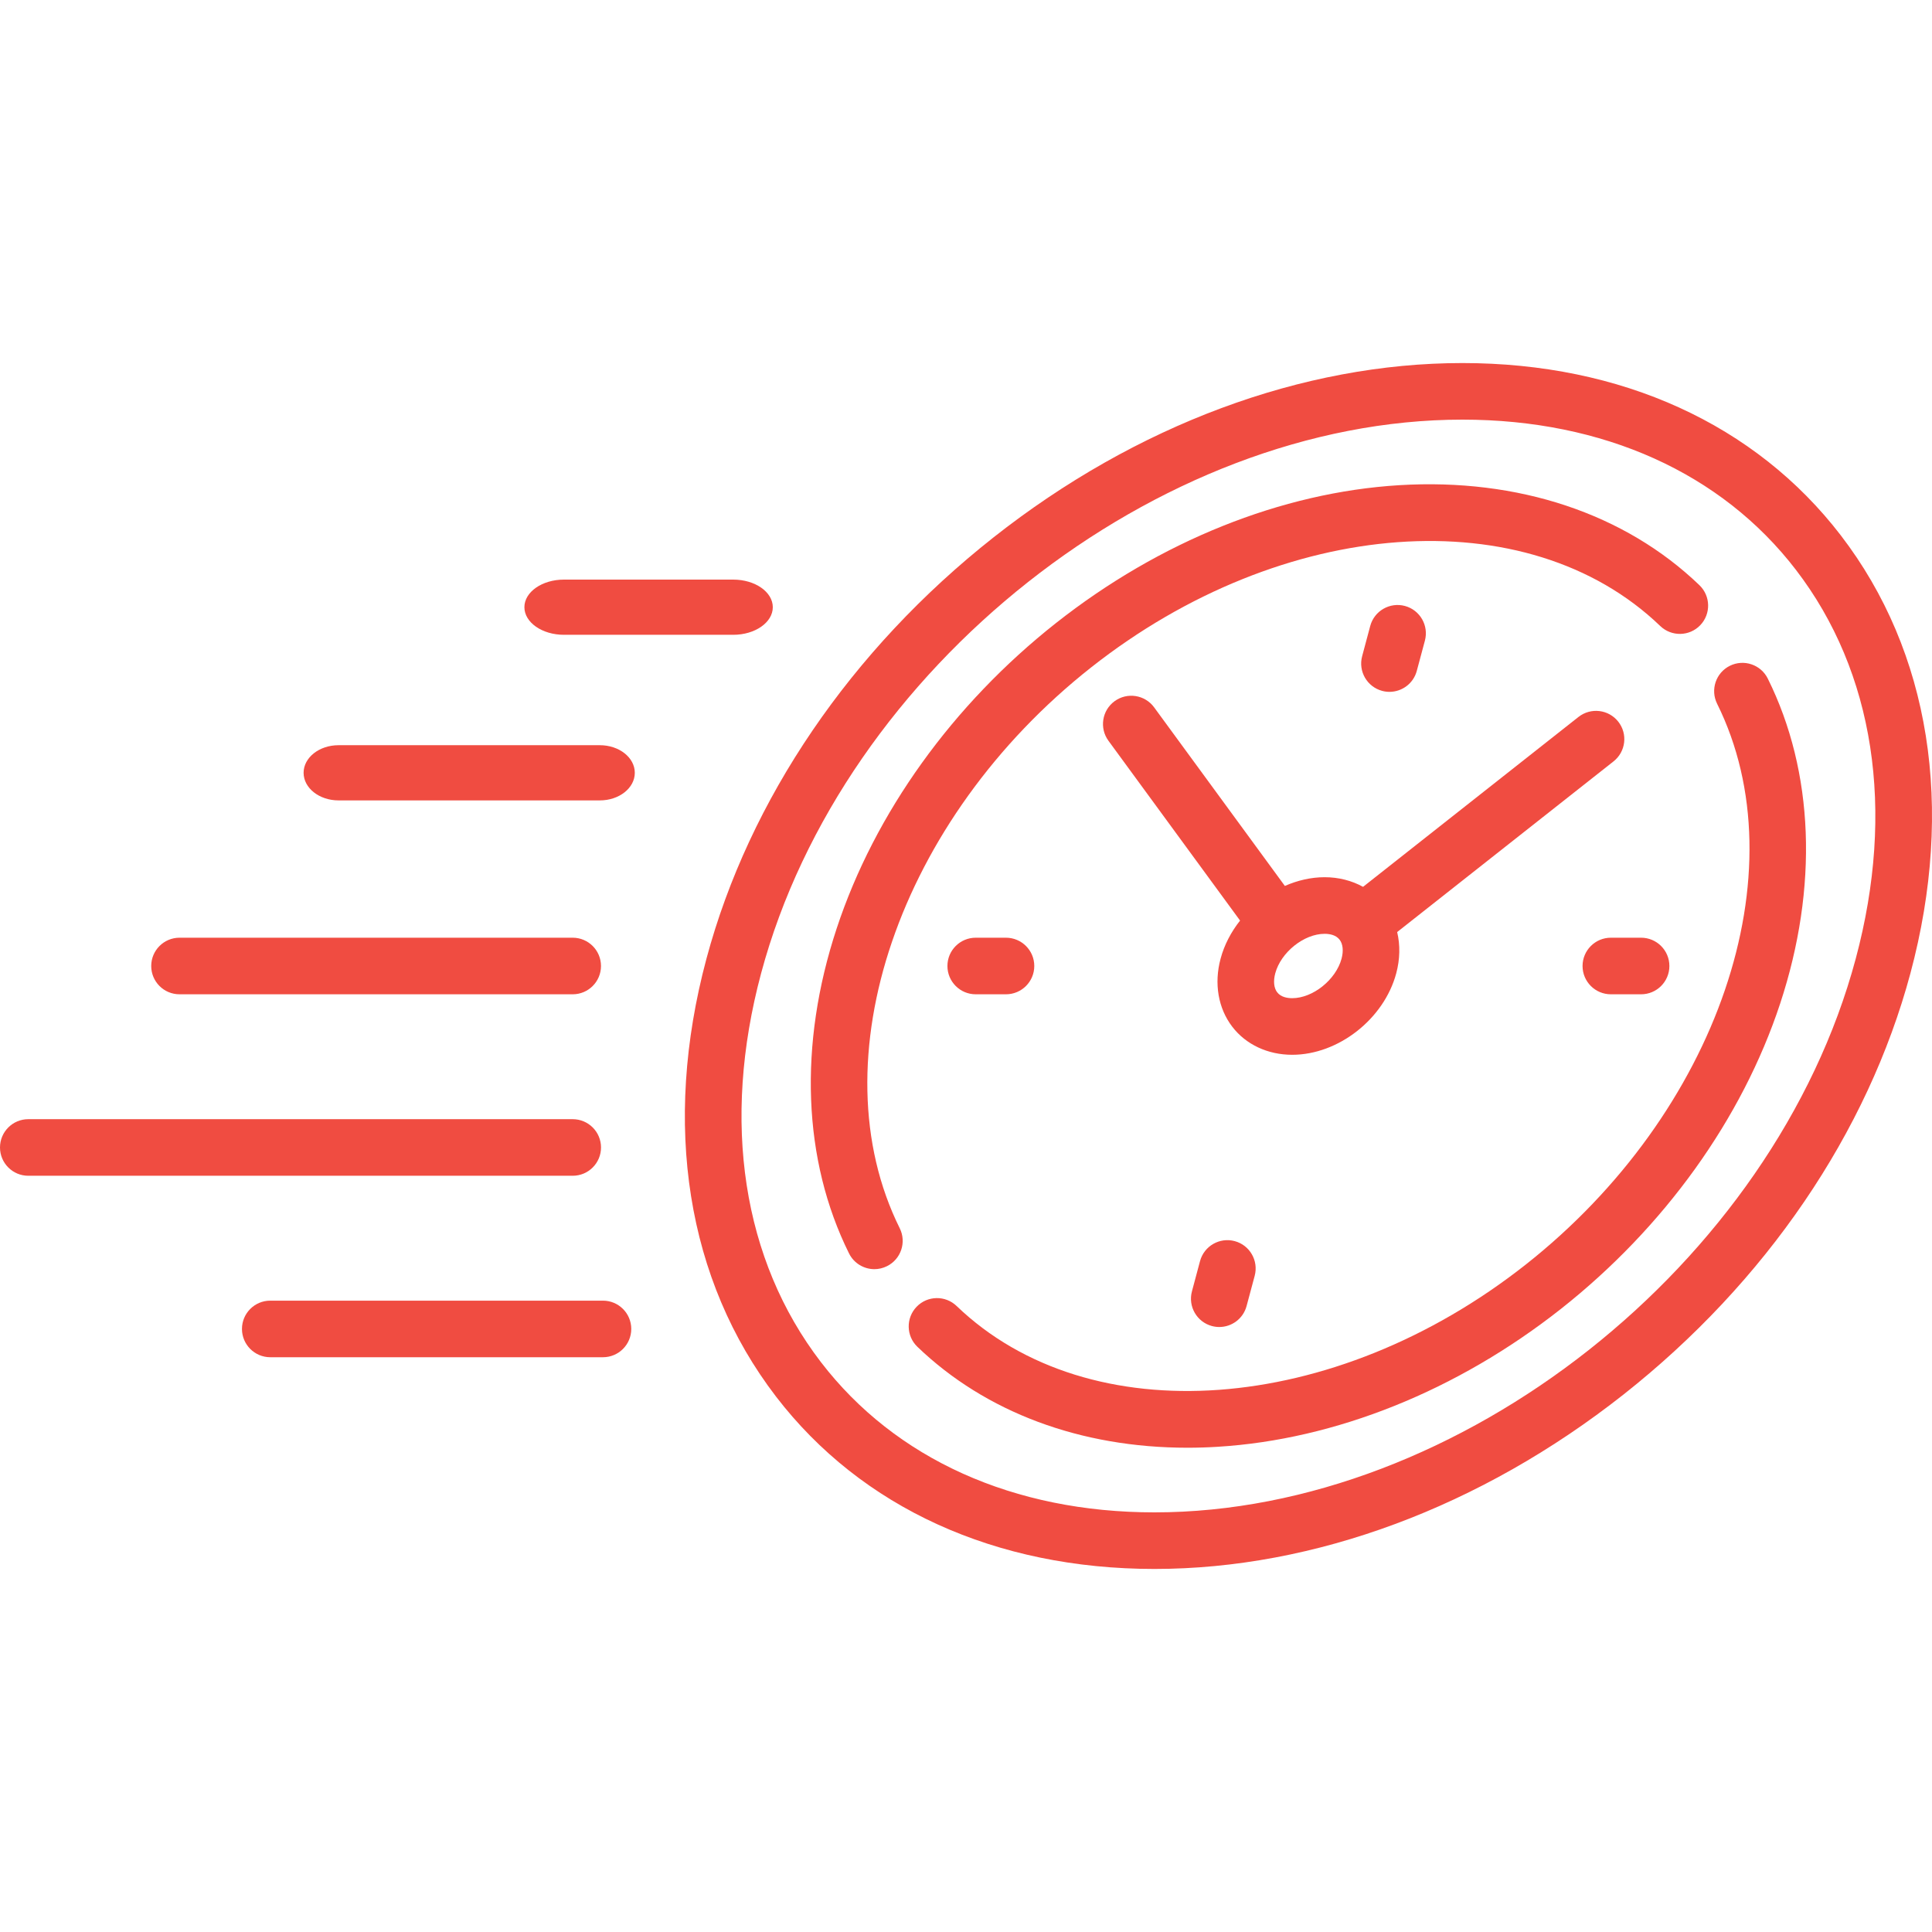 <svg width="70" height="70" viewBox="0 0 70 70" fill="none" xmlns="http://www.w3.org/2000/svg">
<g clip-path="url(#clip0_1302_9323)">
<path d="M66.697 19.399C63.607 15.372 58.738 13.154 52.986 13.154C47.195 13.154 41.161 15.398 35.995 19.472C30.836 23.541 27.143 28.961 25.596 34.735C23.985 40.748 24.88 46.383 28.117 50.601C31.207 54.628 36.077 56.846 41.828 56.846C47.619 56.846 53.653 54.602 58.82 50.528C63.978 46.459 67.671 41.039 69.218 35.265C70.829 29.252 69.934 23.617 66.697 19.399ZM67.237 34.735C64.274 45.796 52.875 54.796 41.828 54.796C36.728 54.796 32.437 52.863 29.744 49.353C26.904 45.652 26.134 40.649 27.576 35.266C30.541 24.204 41.939 15.204 52.986 15.204C58.086 15.204 62.377 17.137 65.07 20.647C67.91 24.348 68.68 29.351 67.237 34.735Z" fill="#F04C41"/>
<path d="M50.343 25.067C50.796 25.067 51.211 24.765 51.333 24.307L51.627 23.211C51.773 22.664 51.449 22.102 50.902 21.955C50.355 21.809 49.793 22.133 49.646 22.68L49.353 23.776C49.206 24.323 49.531 24.885 50.078 25.032C50.166 25.056 50.256 25.067 50.343 25.067Z" fill="#F04C41"/>
<path d="M43.479 45.693L43.186 46.789C43.039 47.336 43.364 47.898 43.911 48.045C43.999 48.068 44.089 48.08 44.177 48.08C44.629 48.08 45.044 47.778 45.166 47.32L45.46 46.224C45.606 45.677 45.282 45.114 44.735 44.968C44.188 44.822 43.626 45.146 43.479 45.693Z" fill="#F04C41"/>
<path d="M58.364 36.025H59.46C60.026 36.025 60.485 35.566 60.485 35C60.485 34.434 60.026 33.975 59.46 33.975H58.364C57.798 33.975 57.339 34.434 57.339 35C57.339 35.566 57.798 36.025 58.364 36.025Z" fill="#F04C41"/>
<path d="M36.448 33.975H35.352C34.786 33.975 34.327 34.434 34.327 35C34.327 35.566 34.786 36.025 35.352 36.025H36.448C37.014 36.025 37.474 35.566 37.474 35C37.474 34.434 37.014 33.975 36.448 33.975Z" fill="#F04C41"/>
<path d="M58.632 26.146C58.281 25.702 57.637 25.626 57.192 25.976L49.386 32.132C48.978 31.906 48.501 31.783 47.993 31.783C47.501 31.783 47.011 31.898 46.553 32.099L41.816 25.628C41.481 25.171 40.84 25.072 40.383 25.406C39.926 25.741 39.827 26.382 40.161 26.839L44.93 33.354C44.606 33.764 44.358 34.233 44.224 34.735C43.982 35.636 44.137 36.535 44.648 37.201C45.143 37.847 45.935 38.217 46.819 38.217C48.489 38.217 50.145 36.921 50.588 35.266C50.726 34.752 50.734 34.239 50.622 33.77L58.462 27.586C58.906 27.235 58.983 26.591 58.632 26.146ZM48.607 34.735C48.403 35.497 47.567 36.166 46.819 36.166C46.645 36.166 46.41 36.129 46.274 35.952C46.155 35.797 46.129 35.546 46.205 35.265C46.409 34.503 47.245 33.834 47.993 33.834C48.166 33.834 48.402 33.871 48.537 34.048C48.657 34.203 48.682 34.454 48.607 34.735Z" fill="#F04C41"/>
<path d="M39.533 24.182C46.479 18.704 55.344 18.059 60.153 22.681C60.562 23.074 61.211 23.061 61.603 22.653C61.995 22.244 61.982 21.596 61.574 21.203C58.871 18.605 55.008 17.318 50.699 17.579C46.433 17.838 42.017 19.611 38.263 22.572C34.516 25.527 31.693 29.458 30.314 33.64C28.925 37.853 29.084 42.034 30.762 45.414C30.941 45.775 31.304 45.984 31.681 45.984C31.834 45.984 31.99 45.949 32.136 45.876C32.644 45.625 32.851 45.009 32.599 44.502C29.579 38.418 32.559 29.682 39.533 24.182Z" fill="#F04C41"/>
<path d="M62.676 24.123C62.169 24.375 61.962 24.99 62.214 25.498C65.234 31.582 62.253 40.318 55.28 45.818C48.334 51.296 39.469 51.941 34.66 47.319C34.251 46.926 33.602 46.939 33.21 47.347C32.818 47.755 32.83 48.405 33.239 48.797C35.712 51.174 39.156 52.454 43.025 52.454C43.384 52.454 43.748 52.443 44.114 52.42C48.38 52.161 52.796 50.388 56.55 47.428C60.297 44.472 63.12 40.542 64.499 36.36C65.887 32.147 65.728 27.966 64.05 24.586C63.799 24.079 63.183 23.872 62.676 24.123Z" fill="#F04C41"/>
<path d="M6.504 36.025H20.75C21.316 36.025 21.775 35.566 21.775 35C21.775 34.434 21.316 33.975 20.75 33.975H6.504C5.938 33.975 5.479 34.434 5.479 35C5.479 35.566 5.937 36.025 6.504 36.025Z" fill="#F04C41"/>
<path d="M12.266 29H21.734C22.433 29 23 28.552 23 28C23 27.448 22.433 27 21.734 27H12.266C11.567 27 11 27.448 11 28C11 28.552 11.567 29 12.266 29Z" fill="#F04C41"/>
<path d="M21.776 41.575C21.776 41.009 21.317 40.55 20.75 40.55H1.025C0.459 40.55 0 41.009 0 41.575C0 42.141 0.459 42.6 1.025 42.6H20.75C21.317 42.6 21.776 42.141 21.776 41.575Z" fill="#F04C41"/>
<path d="M28 22C28 21.448 27.358 21 26.566 21H20.434C19.642 21 19 21.448 19 22C19 22.552 19.642 23 20.434 23H26.566C27.358 23 28 22.552 28 22Z" fill="#F04C41"/>
<path d="M21.846 47.125H9.792C9.226 47.125 8.767 47.584 8.767 48.15C8.767 48.716 9.226 49.175 9.792 49.175H21.846C22.413 49.175 22.872 48.716 22.872 48.15C22.872 47.584 22.413 47.125 21.846 47.125Z" fill="#F04C41"/>
</g>
<defs>
<clipPath id="clip0_1302_9323">
<rect width="70" height="70" fill="white"/>
</clipPath>
</defs>
</svg>
